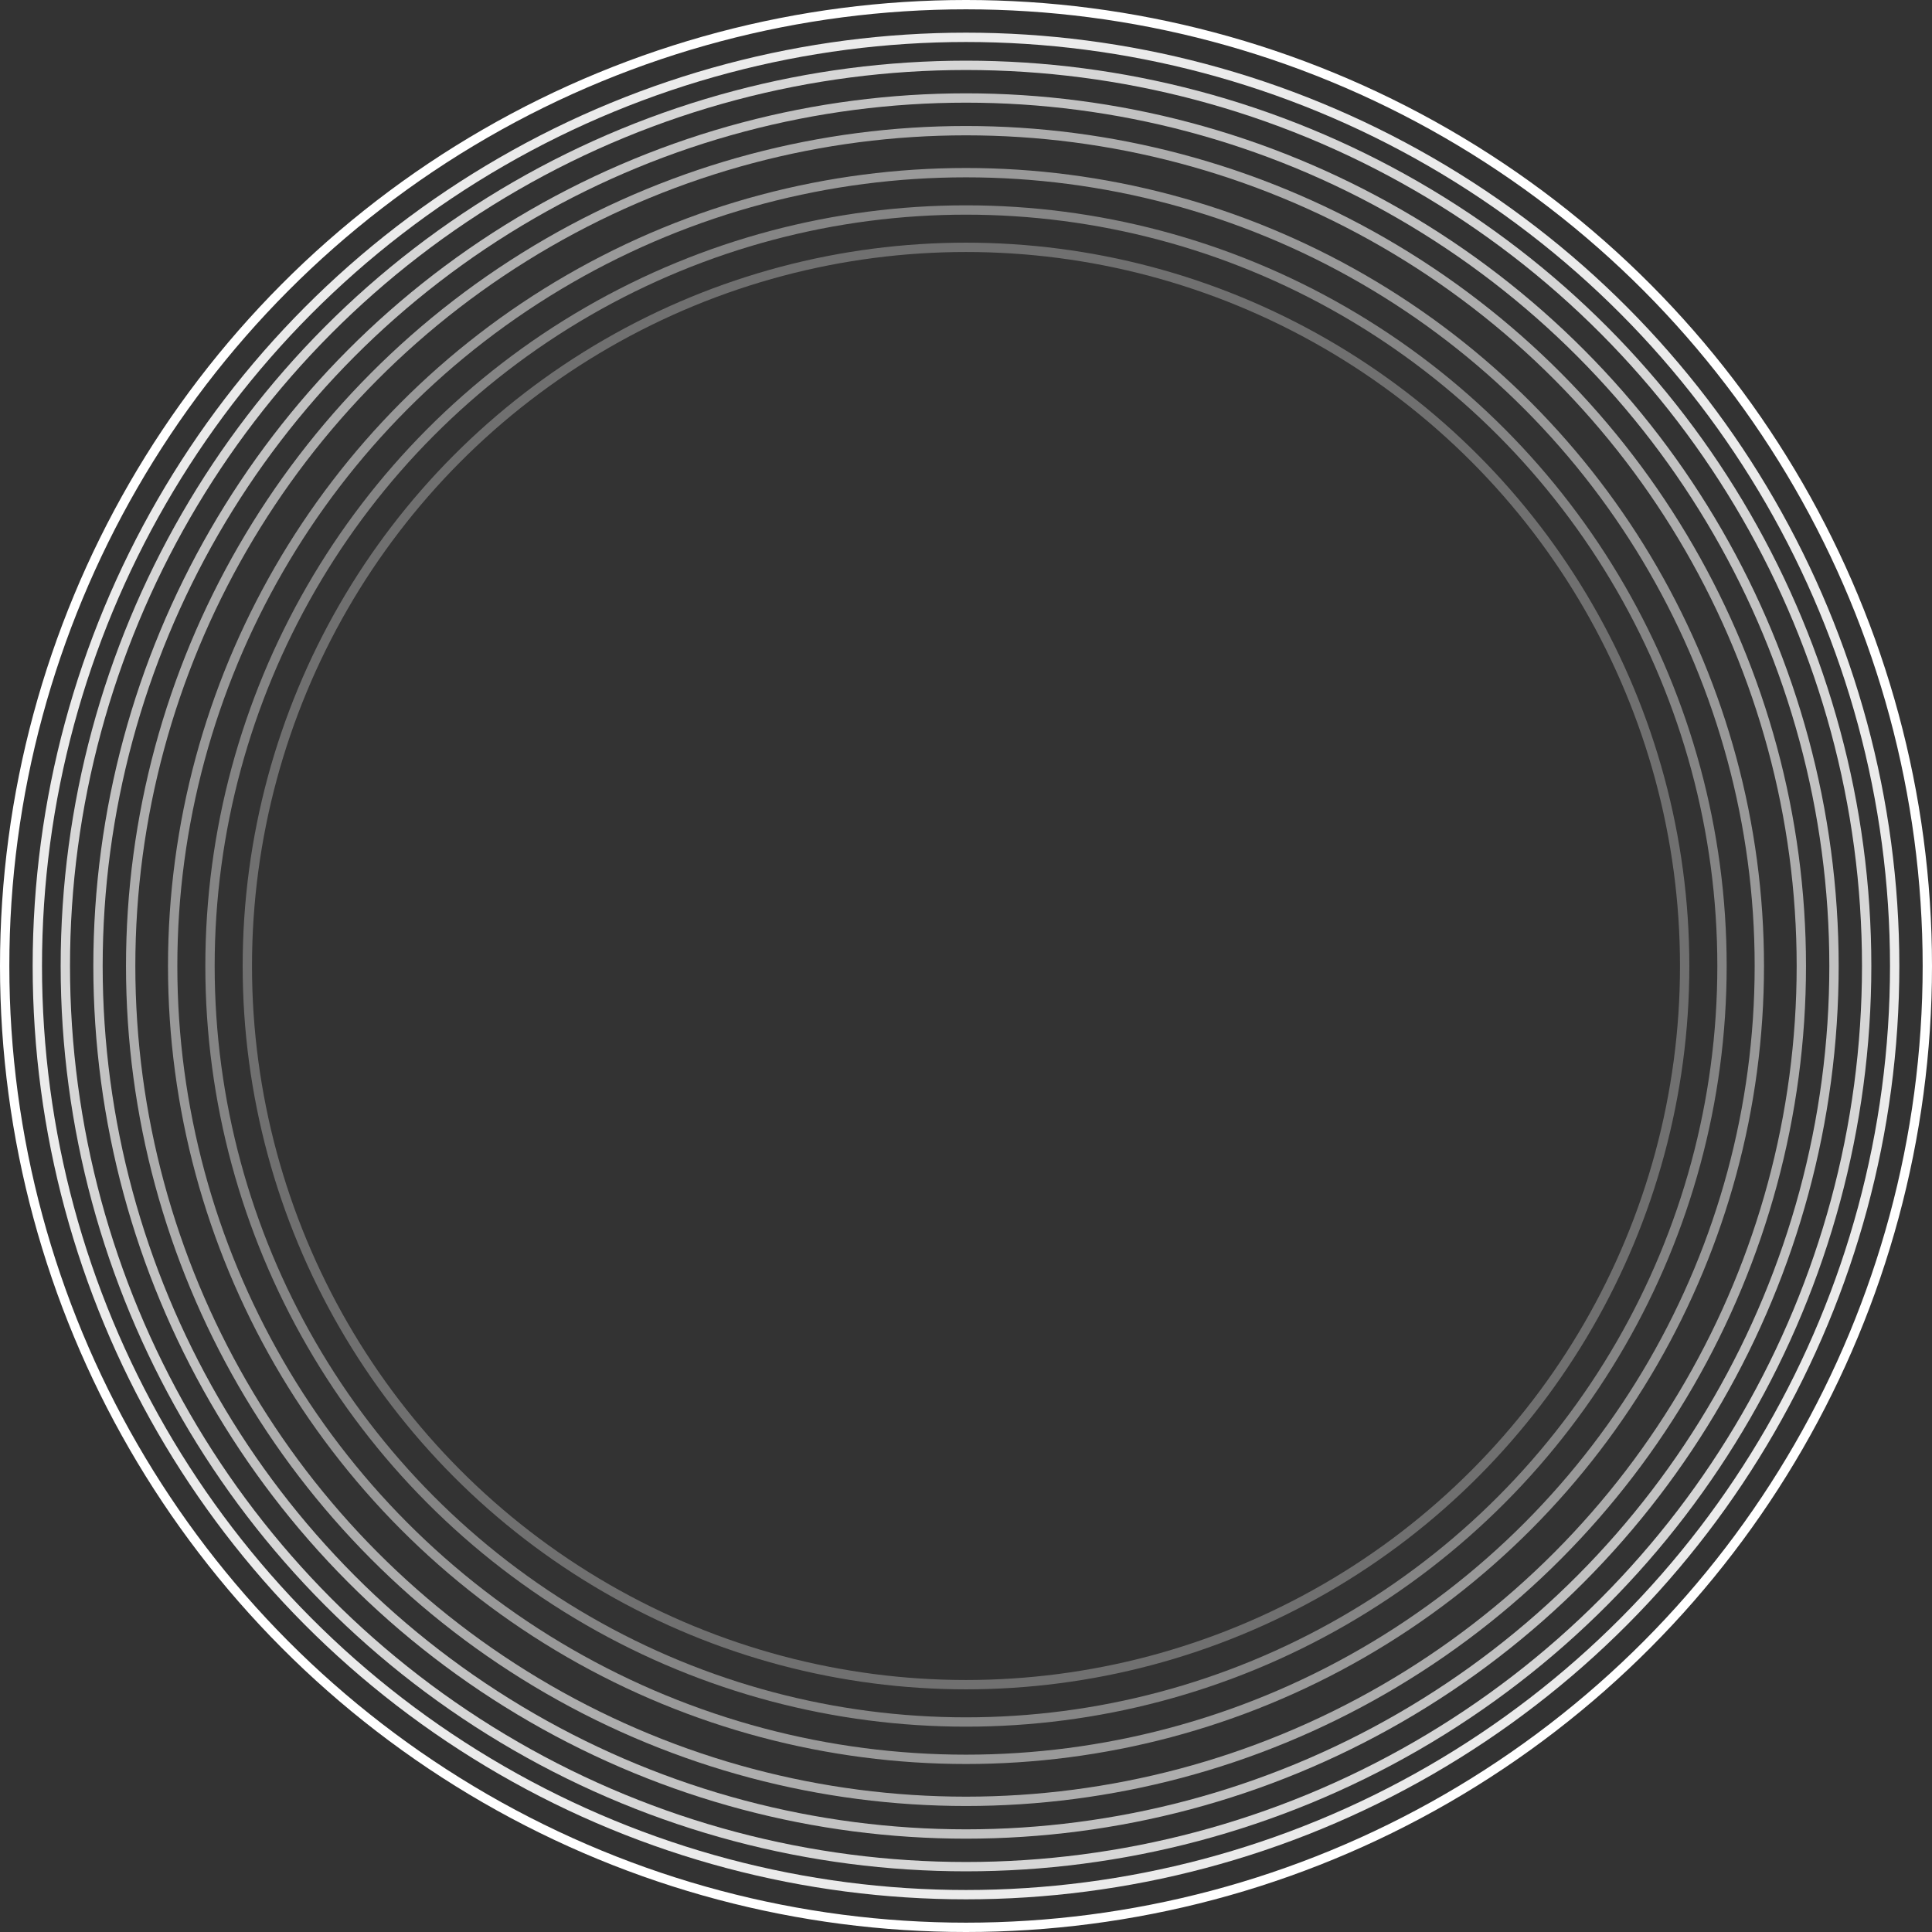<svg width="414" height="414" viewBox="0 0 414 414" fill="none" xmlns="http://www.w3.org/2000/svg">
<rect x="0" y="0" width="414" height="414" fill="#333333" stroke="none"/>
<circle class='round' cx="207" cy="207" r="206" stroke="white" stroke-width="2"/>
<circle cx="207" cy="207" r="199" stroke="white" stroke-opacity="0.9" stroke-width="2"/>
<circle cx="207" cy="207" r="193" stroke="white" stroke-opacity="0.8" stroke-width="2"/>
<circle cx="207" cy="207" r="186" stroke="white" stroke-opacity="0.7" stroke-width="2"/>
<circle cx="207" cy="207" r="179" stroke="white" stroke-opacity="0.6" stroke-width="2"/>
<circle cx="207" cy="207" r="170" stroke="white" stroke-opacity="0.5" stroke-width="2"/>
<circle cx="207" cy="207" r="162" stroke="white" stroke-opacity="0.4" stroke-width="2"/>
<circle cx="207" cy="207" r="154" stroke="white" stroke-opacity="0.3" stroke-width="2"/>
</svg>
